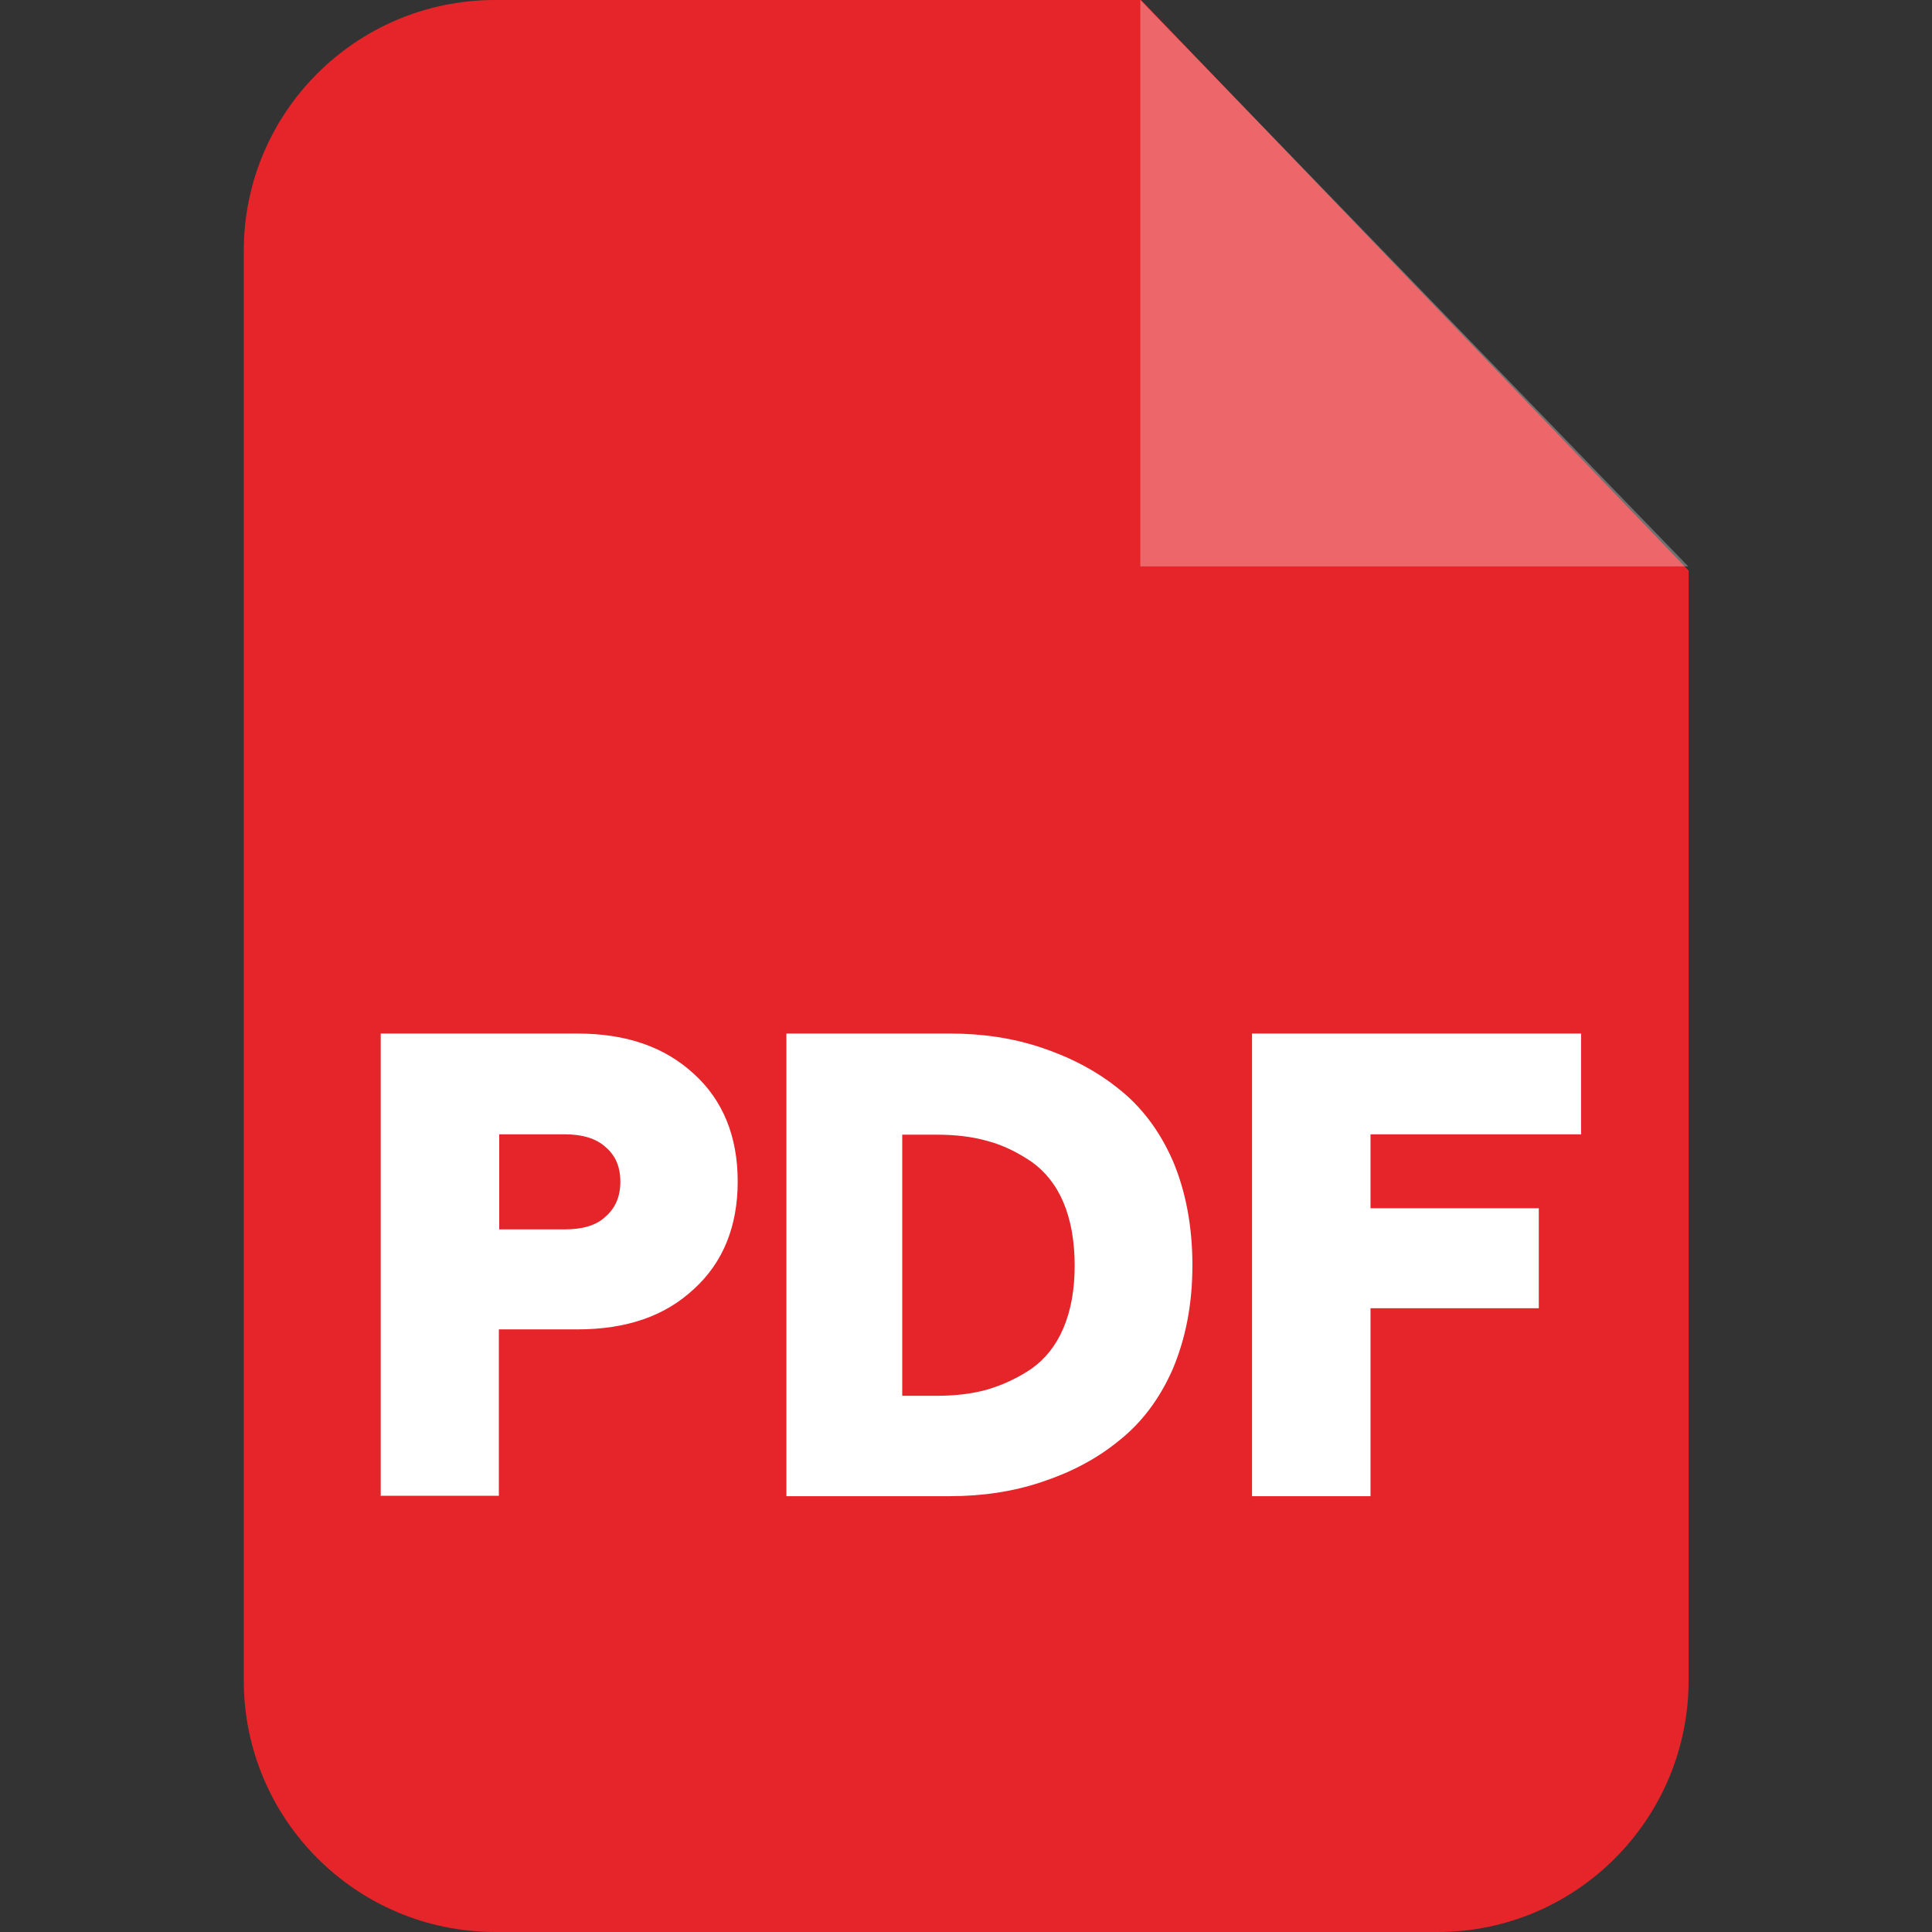 <?xml version="1.0" encoding="UTF-8"?>
<svg id="Capa_1" data-name="Capa 1" xmlns="http://www.w3.org/2000/svg" version="1.1" viewBox="0 0 512 512">
  <rect x="0" y="0" width="512" height="512" fill="#333333" stroke="none"/>
  <defs>
    <style>
      .cls-1 {
        isolation: isolate;
        opacity: .3;
      }

      .cls-1, .cls-2 {
        fill-rule: evenodd;
      }

      .cls-1, .cls-2, .cls-3 {
        stroke-width: 0px;
      }

      .cls-1, .cls-3 {
        fill: #fff;
      }

      .cls-2 {
        fill: #e5252a;
      }
    </style>
  </defs>
  <g id="Vrstva_1">
    <path class="cls-2" d="M131.2,0h171.2l145.1,151.2v294.1c0,36.8-29.8,66.7-66.5,66.7h-249.7c-36.8,0-66.7-29.8-66.7-66.7V66.7C64.5,29.8,94.4,0,131.2,0h0Z"/>
    <g>
      <path class="cls-1" d="M302.2,0v150.1h145.2L302.2,0Z"/>
      <path class="cls-3" d="M100.9,396.5v-122.6h52.1c12.9,0,23.1,3.5,30.9,10.7,7.7,7,11.6,16.6,11.6,28.5s-3.9,21.5-11.6,28.5c-7.7,7.2-17.9,10.7-30.9,10.7h-20.8v44.1h-31.4ZM132.3,325.8h17.3c4.7,0,8.4-1,10.9-3.4,2.5-2.2,3.9-5.2,3.9-9.2s-1.3-7-3.9-9.2c-2.5-2.3-6.2-3.4-10.9-3.4h-17.3v25.1ZM208.4,396.5v-122.6h43.4c8.6,0,16.6,1.2,24.1,3.7,7.5,2.5,14.4,6,20.5,10.9,6,4.7,10.9,11.1,14.4,19.1,3.4,8,5.2,17.3,5.2,27.7s-1.8,19.4-5.2,27.5c-3.5,8-8.4,14.4-14.4,19.1-6,4.9-12.9,8.4-20.5,10.9-7.5,2.5-15.6,3.7-24.1,3.7h-43.4ZM239.1,369.9h9.1c4.9,0,9.4-.5,13.6-1.7,4-1.2,7.9-3,11.6-5.5,3.5-2.5,6.4-6,8.4-10.7s3-10.2,3-16.6-1-12.1-3-16.8-4.9-8.2-8.4-10.7c-3.7-2.5-7.5-4.4-11.6-5.5-4.2-1.2-8.7-1.7-13.6-1.7h-9.1v69.2ZM331.8,396.5v-122.6h87.2v26.7h-55.8v19.6h44.6v26.5h-44.6v49.8h-31.4Z"/>
    </g>
  </g>
</svg>